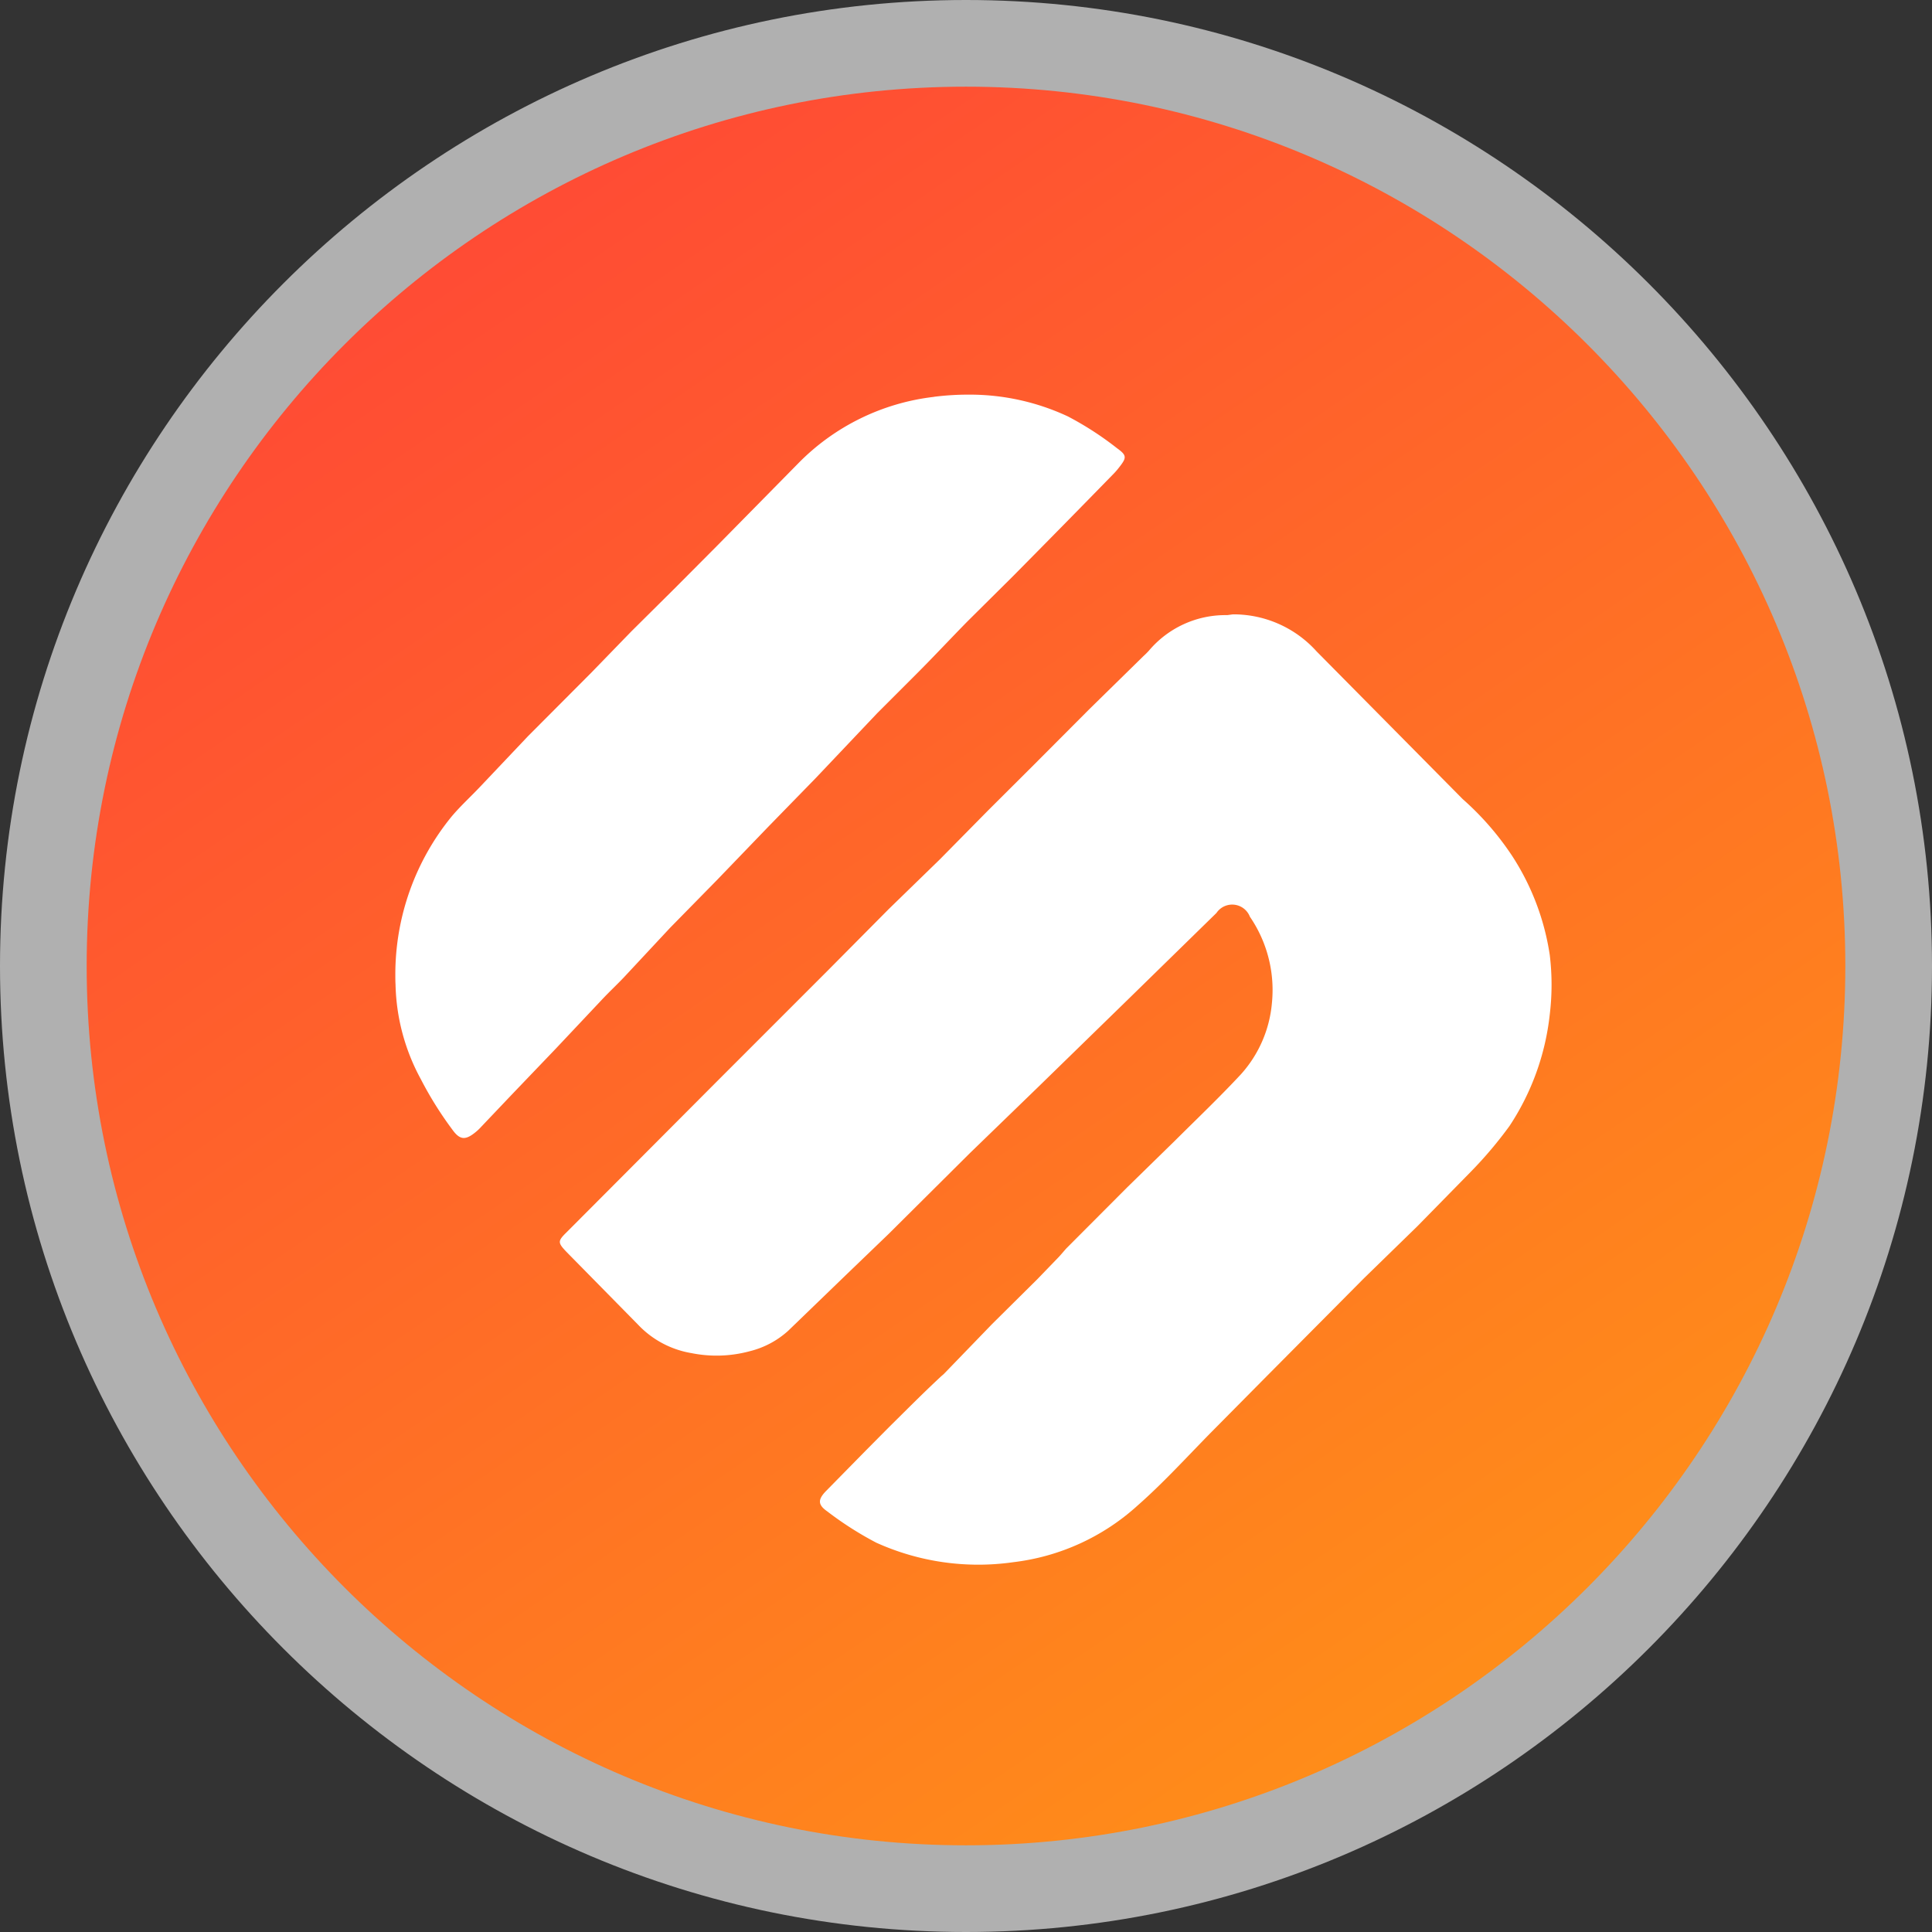 <svg xmlns="http://www.w3.org/2000/svg" width="256" height="256" xmlns:v="https://vecta.io/nano"><rect width="100%" height="100%" fill="#333333" stroke="none"/><defs><linearGradient id="A" x1="40.415" y1="-60.562" x2="516.44" y2="635.165" gradientUnits="userSpaceOnUse"><stop offset="0" stop-color="#ff3b3b"/><stop offset="1" stop-color="#ff9914"/></linearGradient></defs><g transform="matrix(.398 0 0 .398 10 10)"><circle cx="296.6" cy="296.6" r="296.6" fill="url(#A)"/><path d="M285.86 107a75.41 75.41 0 0 0-45.34 22.25l-26.91 27.33-13.93 14-14.64 14.53-13.34 13.75-21 21.07-15.93 16.82c-3.13 3.31-6.5 6.38-9.45 9.86a83.1 83.1 0 0 0-18.83 52.67c0 1.13 0 2.29.07 3.41A68.86 68.86 0 0 0 115 334.2a119.77 119.77 0 0 0 10.44 16.71c2.6 3.66 4.49 3.6 7.91.77a17 17 0 0 0 1.83-1.77l10.1-10.63 14.64-15.29 15.17-16.11c2.42-2.6 5-5 7.44-7.56l15.46-16.58 15.53-15.82 17.05-17.71 15.88-16.29 20.48-21.61 12.87-12.87c5.9-5.9 11.39-11.8 17.18-17.7l15.05-14.94q16.63-16.8 33.21-33.8a23.64 23.64 0 0 0 2-2.24c2.72-3.43 2.95-4.19-.41-6.61a105.84 105.84 0 0 0-16.41-10.63 77.1 77.1 0 0 0-32.67-7.26h-.56a90.26 90.26 0 0 0-11.28.71l-.06-.06zm97.69 72.66h-.71a33.33 33.33 0 0 0-25.44 11.81 24.63 24.63 0 0 1-1.77 1.77l-18.06 17.71-18.48 18.54-15.34 15.29-16 16.23-17 16.53-20.13 20.3-37.42 37.43q-24.8 24.9-49.53 49.7c-3.18 3.13-3.24 3.54 0 6.9l23.61 24a31.64 31.64 0 0 0 17.83 9.5 42.26 42.26 0 0 0 19.42-.65 29.56 29.56 0 0 0 12.75-6.79l19.6-18.93 13.81-13.28 27.15-27L320.27 337 351 307.05l28.86-28.22a6.32 6.32 0 0 1 11.14 1.25 43.17 43.17 0 0 1 7.55 24.4 44.26 44.26 0 0 1-.23 4.46A40.72 40.72 0 0 1 388 332.55c-7.09 7.62-14.64 14.82-22 22.14l-15.88 15.52-20.25 20.31c-1 1.12-1.94 2.3-3 3.36l-6.67 6.91-15 14.87L289.4 432c-.47.53-1 .88-1.47 1.35-5.91 5.49-11.34 11-16.95 16.53l-7.79 7.85-13.4 13.64c-2.65 2.77-2.65 4.48.48 6.67a112.39 112.39 0 0 0 16.35 10.44 82.41 82.41 0 0 0 45.62 6.49 74.59 74.59 0 0 0 41.33-18.83c8.73-7.67 16.53-16.29 24.67-24.55l18.12-18.3 17.06-17.18 15.59-15.7 17.7-17.24 17.71-18.06a136.64 136.64 0 0 0 13-15.35 83.71 83.71 0 0 0 13.41-37.12 82.31 82.31 0 0 0 0-19.84 82.94 82.94 0 0 0-12.46-32.88 95.35 95.35 0 0 0-16.52-19l-48.64-49.17a37.19 37.19 0 0 0-27.65-12.34h-.22l-1.77.24z" fill="#fff" fill-rule="evenodd"/></g><path d="M128 11.485C63.753 11.485 11.485 63.753 11.485 128S63.753 244.515 128 244.515 244.515 192.247 244.515 128 192.247 11.485 128 11.485M128 0c70.527 0 128 57.468 128 128s-57.468 128-128 128S0 198.53 0 128 57.473 0 128 0z" fill="#b0b0b0"/></svg>